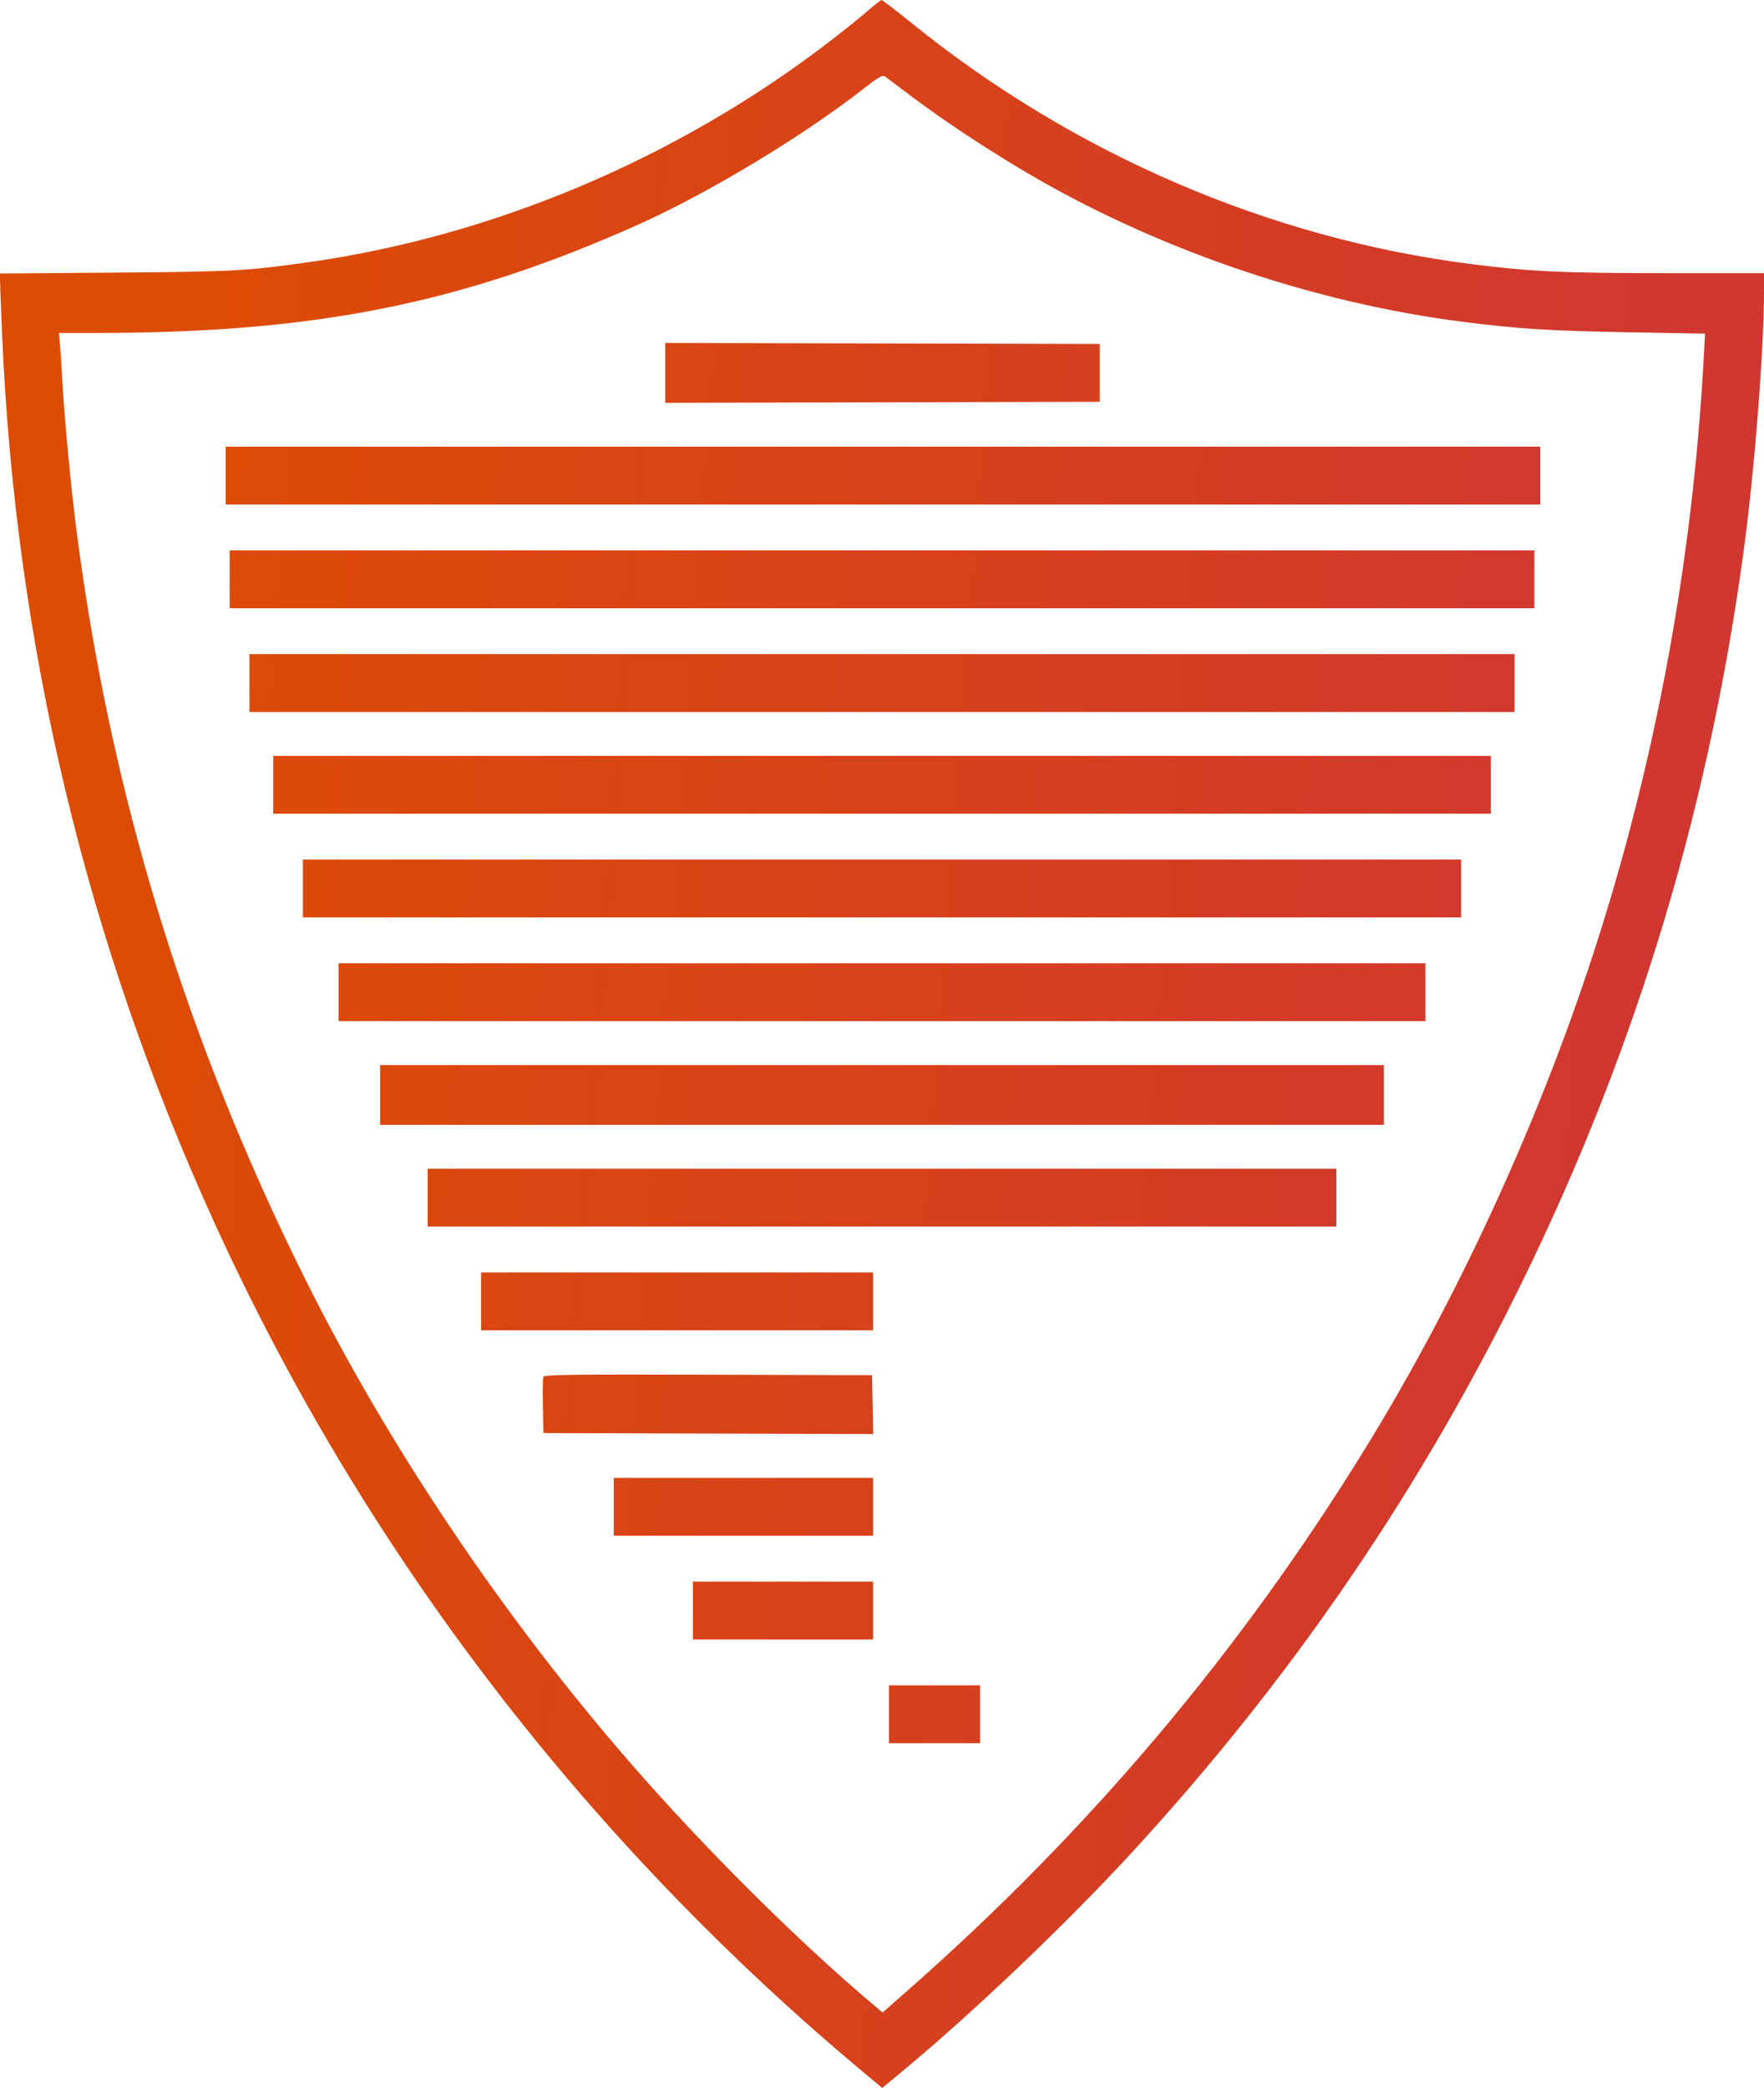 <svg width="158" height="187" viewBox="0 0 158 187" fill="none" xmlns="http://www.w3.org/2000/svg">
<path fill-rule="evenodd" clip-rule="evenodd" d="M77.581 1.09C76.899 1.683 75.244 3.003 73.905 4.022C60.436 14.267 44.155 21.126 27.752 23.467C22.16 24.265 20.885 24.335 10.329 24.416L0 24.496L0 25.061C0.001 25.372 0.082 27.515 0.18 29.824C1.375 57.768 7.73 84.367 19.239 109.59C32.653 138.989 52.595 165.022 77.696 185.9L79.018 187L79.807 186.355C86.652 180.757 95.457 172.394 101.764 165.5C115.259 150.748 126.322 134.735 135.206 117.093C145.997 95.664 152.825 73.681 156.125 49.743C157.135 42.419 158 31.442 158 25.957V24.465H149.325C139.997 24.465 137.139 24.332 131.761 23.649C113.727 21.358 96.18 13.806 81.702 2.106C80.262 0.942 79.025 -0.006 78.953 2.41577e-05C78.882 0.006 78.264 0.496 77.581 1.09ZM81.573 8.581C84.303 10.638 87.774 12.953 91.324 15.086C103.1 22.159 117.409 27.104 131.106 28.834C136.123 29.468 138.754 29.631 146.096 29.763L152.722 29.883L152.604 32.042C151.595 50.387 148.267 68.345 142.72 85.383C137.731 100.706 130.529 116.337 122.309 129.688C111.076 147.93 97.598 163.91 81.421 178.163L79.054 180.249L78.15 179.488C71.505 173.888 63.121 165.548 56.555 158.004C45.044 144.781 34.699 129.381 27.244 114.372C16.539 92.819 9.859 70.893 6.836 47.39C6.353 43.635 5.753 37.283 5.59 34.201C5.533 33.12 5.441 31.693 5.385 31.03L5.284 29.824L8.804 29.82C28.264 29.801 41.232 27.21 57.011 20.187C63.297 17.389 71.879 12.226 77.315 7.969C78.666 6.911 79.053 6.689 79.267 6.848C79.414 6.957 80.451 7.737 81.573 8.581ZM59.583 33.397V36.078L79.044 36.033L98.506 35.987V33.397V30.807L79.044 30.761L59.583 30.716V33.397ZM20.215 42.597V45.188H79.089H137.962V42.597V40.007H79.089H20.215V42.597ZM20.57 51.887V54.477H79H137.43V51.887V49.297H79H20.57V51.887ZM22.343 61.177V63.767H79H135.657V61.177V58.586H79H22.343V61.177ZM24.471 70.288V72.878H79H133.529V70.288V67.697H79H24.471V70.288ZM27.131 79.577V82.168H79H130.869V79.577V76.987H79H27.131V79.577ZM30.323 88.867V91.457H79H127.677V88.867V86.277H79H30.323V88.867ZM34.047 98.067V100.747H79H123.953V98.067V95.388H79H34.047V98.067ZM38.303 107.268V109.858H79H119.697V107.268V104.677H79H38.303V107.268ZM43.091 116.557V119.148H60.647H78.202V116.557V113.967H60.647H43.091V116.557ZM48.666 123.309C48.617 123.438 48.6 124.624 48.627 125.945L48.677 128.348L63.444 128.394L78.212 128.44L78.162 125.804L78.113 123.167L63.434 123.122C51.485 123.085 48.739 123.119 48.666 123.309ZM54.972 134.958V137.549H66.587H78.202V134.958V132.368H66.587H54.972V134.958ZM62.065 144.248V146.838H70.134H78.202V144.248V141.657H70.134H62.065V144.248ZM79.621 153.537V156.128H83.699H87.778V153.537V150.947H83.699H79.621V153.537Z" fill="url(#paint0_linear_1333_13195)"/>
<defs>
<linearGradient id="paint0_linear_1333_13195" x1="18.348" y1="11.688" x2="149.581" y2="21.431" gradientUnits="userSpaceOnUse">
<stop stop-color="#DD4C05"/>
<stop offset="1" stop-color="#D13730"/>
</linearGradient>
</defs>
</svg>
